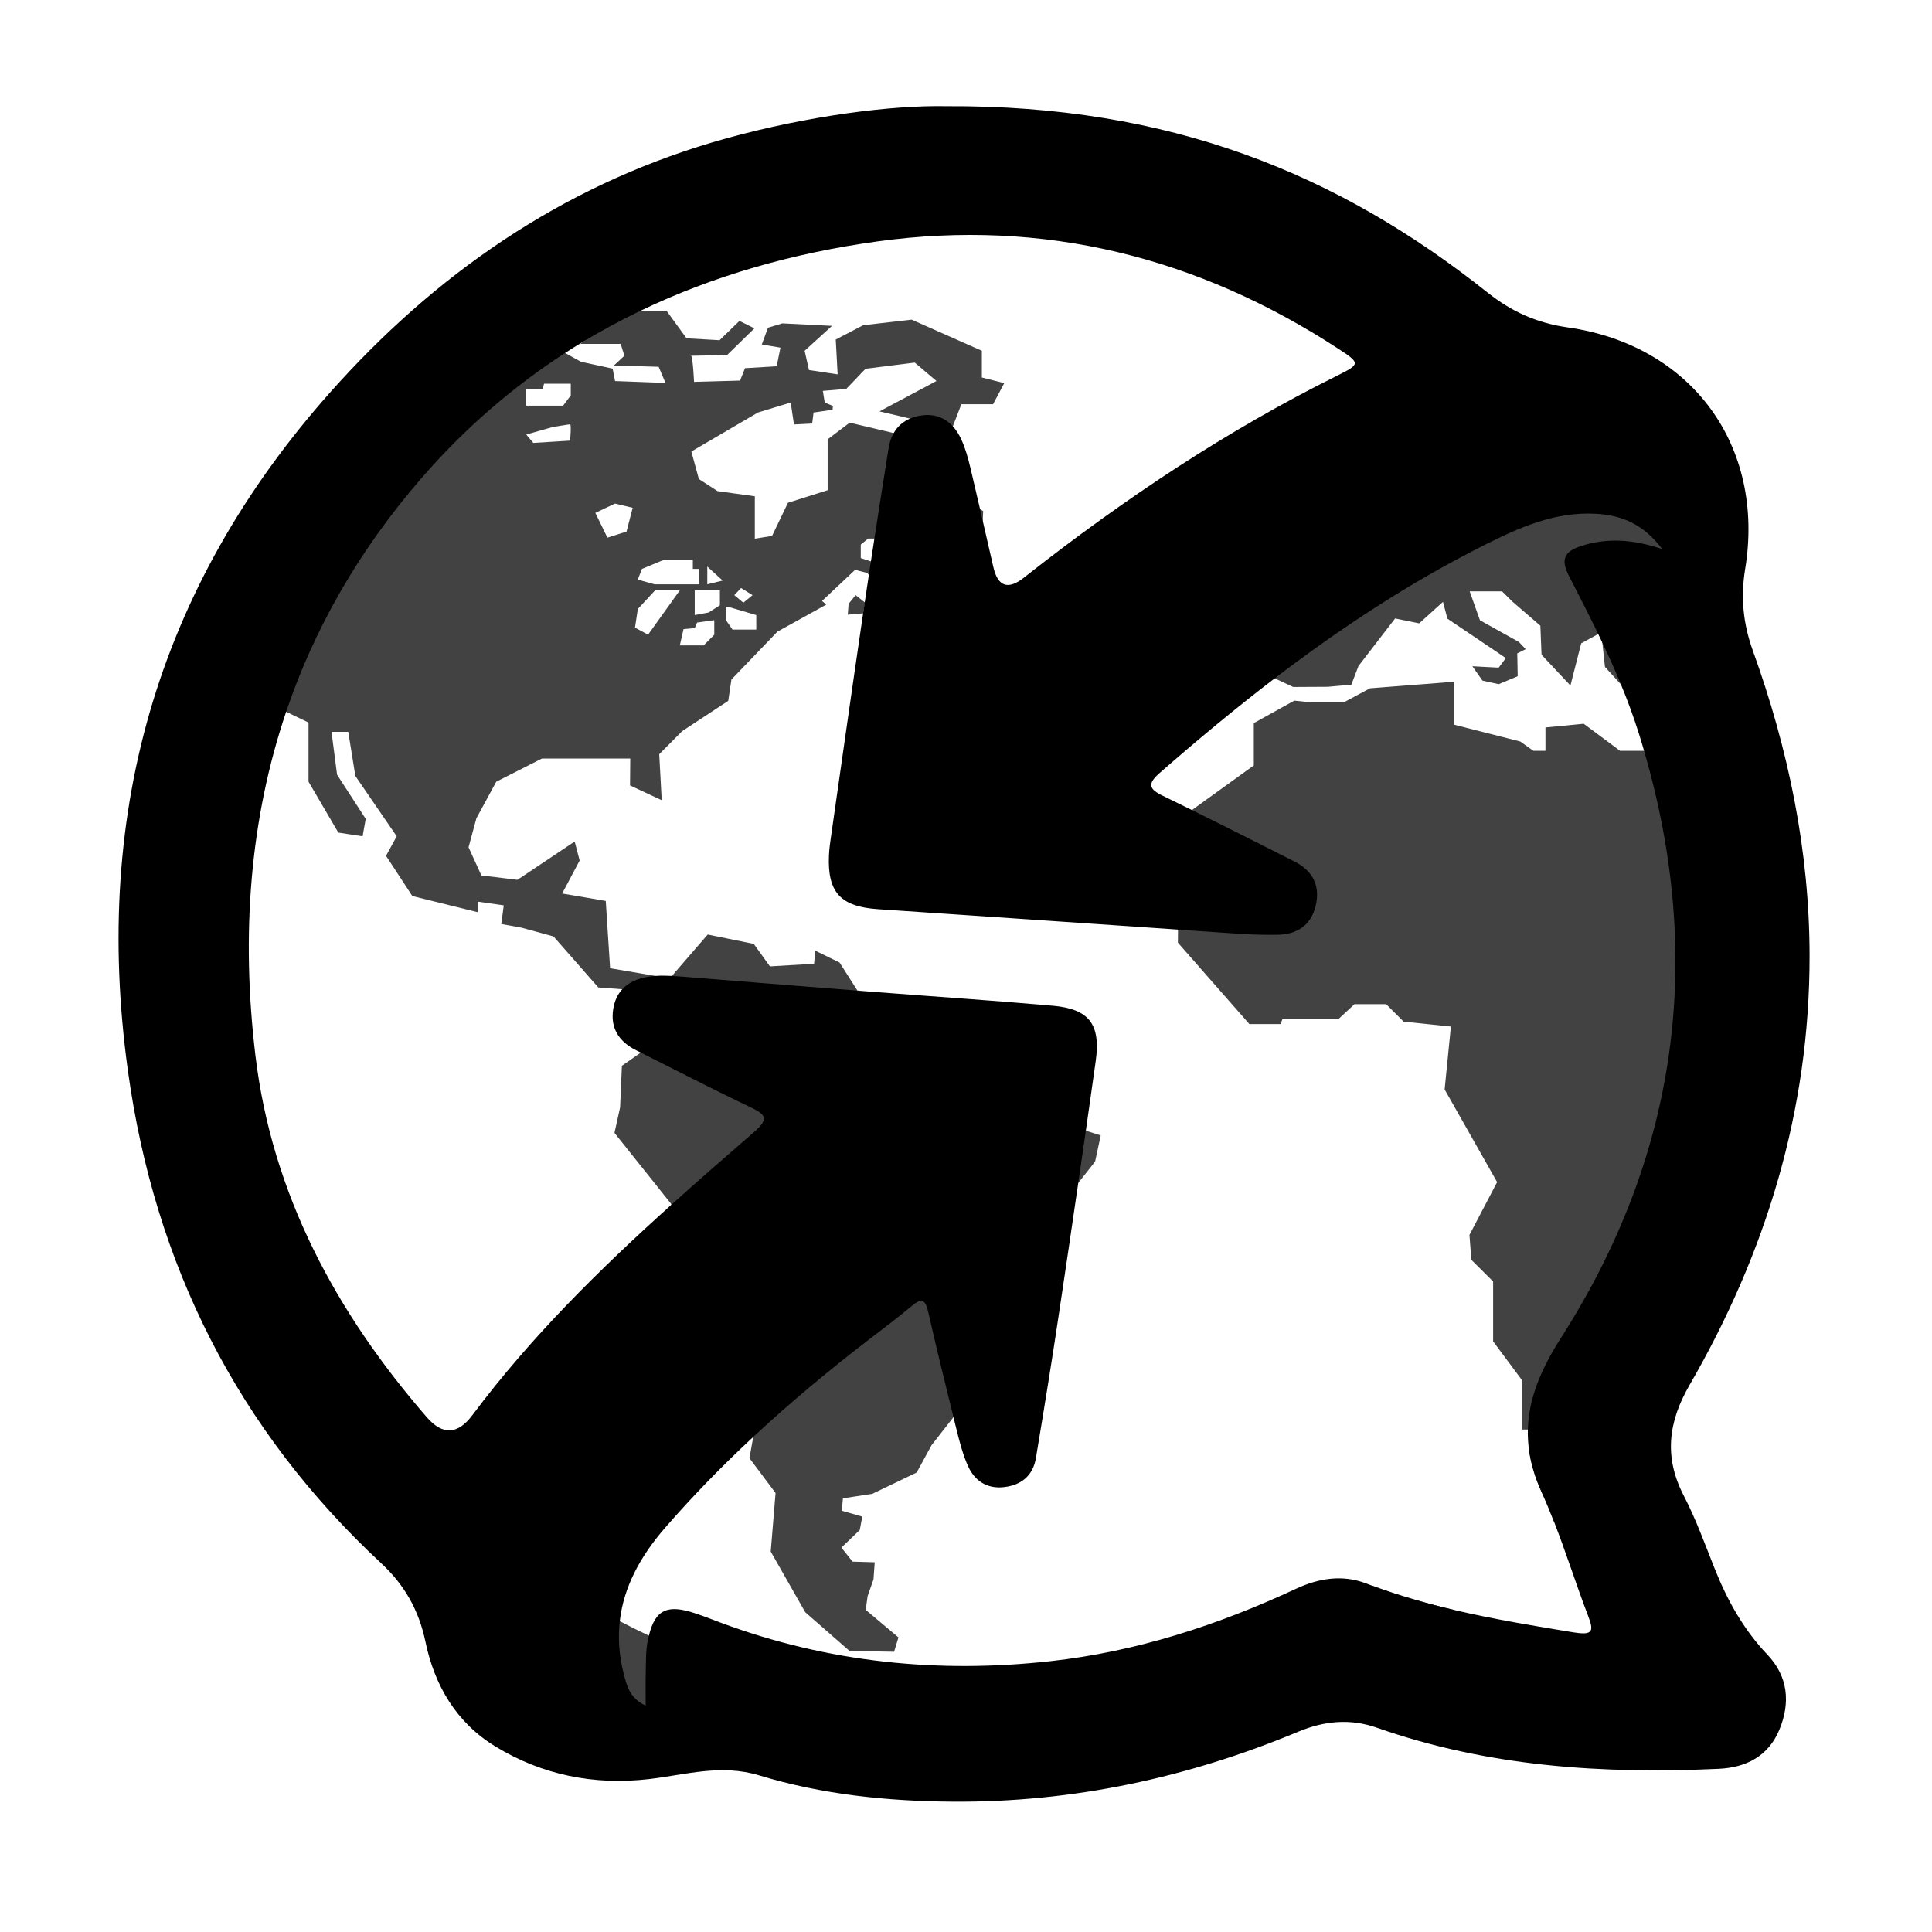 <?xml version="1.0" encoding="UTF-8"?>
<svg id="Layer_1" data-name="Layer 1" xmlns="http://www.w3.org/2000/svg" viewBox="0 0 512 512">
  <defs>
    <style>
      .cls-1 {
        opacity: .74;
      }

      .cls-2 {
        stroke-width: 0px;
      }
    </style>
  </defs>
  <g class="cls-1">
    <g>
      <polygon class="cls-2" points="354.84 133.87 355.26 137.08 350.45 138.07 349.81 144.91 355.57 144.91 363.23 144.17 367.18 139.47 362.98 137.83 360.68 135.18 357.22 129.59 355.57 121.67 349.07 122.99 347.25 125.78 347.25 128.93 350.38 131.07 354.84 133.87"/>
      <polygon class="cls-2" points="349.3 136.5 349.65 132.22 345.83 130.57 340.5 131.81 336.55 138.15 336.55 142.27 341.16 142.27 349.3 136.5"/>
      <path class="cls-2" d="m239.53,154.69l-1.17,3.02h-5.68v2.93h1.35s.08.62.2,1.44l3.48-.29,2.18-1.35.57-2.73,2.82-.24,1.11-2.29-2.59-.53-2.27.04Z"/>
      <polygon class="cls-2" points="229.21 159.66 228.78 162.54 228.74 162.54 224.67 162.89 224.89 160.02 226.74 157.72 229.17 159.63 229.21 159.66"/>
      <path class="cls-2" d="m287.76,299.64c-.66,4.62-1.33,9.23-2.01,13.85l4.46-5.66,1.49-6.93-3.94-1.26Zm-34.77-154.79l7.24-2.47.2-4.39.12-2.55-.82-.5-6.75-4.11-.5-11.69-10.38,5.1h-3.79l1-8.89-2.46-.58c-.66,1.14-1.11,2.47-1.35,3.97-1.28,7.99-2.54,15.99-3.77,23.98h2.67l1.98.87,1.72,3.47,2.1-.32v-.3l.6.2,6.08-.93.86-2.97,3.47.87v3.22l-3.21,2.21.47,3.53,11.01,3.4s.01.04.03.13l2.53-.21.17-4.78-8.72-3.97-.5-2.29Zm-11.37,201.26c-3.74,3.14-7.67,6.06-11.54,9.04-10.55,8.12-20.76,16.61-30.46,25.65l-1.01,5.63,6.92,9.23-1.28,15.52,9.15,16.08,11.74,10.26,11.8.21,1.16-3.8-8.68-7.3.5-3.63,1.56-4.44.33-4.54-5.87-.17-2.96-3.72,4.87-4.68.66-3.54-5.44-1.56.32-3.28,7.75-1.18,11.79-5.66,3.95-7.25,5.8-7.42c-2.31-9.3-4.58-18.61-6.71-27.95-.75-3.31-1.79-3.65-4.35-1.5Zm-6.97-196.11l.82-.36-3.65-.52-1.02-.34c-.18,1.2-.36,2.4-.54,3.59l1.06,1.33,3.33-3.7Zm-12.16,105.08l-6.43-3.14-.32,3.47-11.7.69-4.29-5.96-12.2-2.48-9.49,10.97c.88.04,1.77.11,2.66.18,15.5,1.25,31.01,2.5,46.51,3.71l-4.74-7.44Zm-68-164.48c4.92-2.97,9.98-5.7,15.16-8.19h-4.19l-10.97,8.19Zm317.56,161.01c-.06-6.32-.38-12.6-.98-18.78-2-20.59-6.92-40.33-14.3-58.84-.55-1.38-1.06-2.77-1.64-4.13-9.83-23.23-23.64-44.37-40.53-62.62-1.11-1.19-2.24-2.36-3.37-3.52-3.19-3.31-6.47-6.55-9.87-9.65-38.41-34.98-89.43-56.33-145.36-56.33s-107.78,21.73-146.3,57.24c-8.98,8.28-17.23,17.31-24.71,26.98-28.23,36.51-45.08,82.25-45.08,131.88,0,119.16,96.94,216.1,216.1,216.1,48.55,0,93.4-16.11,129.5-43.25-7.36-1.73-14.64-3.8-21.8-6.44-31.03,20.18-68.03,31.91-107.72,31.91-30.02,0-58.5-6.71-84.03-18.7-2.6-1.22-5.17-2.5-7.71-3.83-63.29-33.17-106.57-99.52-106.57-175.79,0-27.53,5.65-53.77,15.83-77.62v-6.18l7.1-8.62c2.46-4.64,5.1-9.18,7.91-13.6l.32,3.6-8.23,10c-2.55,4.83-4.93,9.75-7.09,14.8v11.29l2.32,1.12,5.92,2.85v15.68l7.9,13.49,6.43.98.83-4.62-7.59-11.69-1.48-11.37h4.44l1.88,11.69,10.96,15.99-2.83,5.17,6.97,10.66,17.31,4.28v-2.8l6.92.99-.66,4.94,5.44.99,8.4,2.3,11.87,13.52,6.37.48,8.78.66,1.49,12.37-5.38,3.76-5,3.49-.48,11.04-1.49,6.75,15,18.79.05.29,1.1,6.14s5.44,1.48,6.11,1.48,12.19,8.73,12.19,8.73v33.95l4.12,1.15-1.79,10.04-1.01,5.63,6.92,9.23-1.28,15.52,9.15,16.08,11.74,10.26,11.8.21,1.16-3.8-8.68-7.3.5-3.63,1.56-4.44.33-4.54-5.87-.17-2.96-3.72,4.87-4.68.66-3.54-5.44-1.56.32-3.28,7.75-1.18,11.79-5.66,3.95-7.25,5.8-7.42,6.56-8.4-2.8-12.38,3.79-6.58,11.37.34,7.65-6.06,2.47-23.87,4.03-5.12,4.46-5.66,1.49-6.93-3.94-1.26-3.81-1.22-5.11-8.38-17.46-.18-13.85-5.28-.66-9.87-4.62-8.08-12.52-.19-2.5-3.92-4.74-7.44-6.43-3.14-.32,3.47-11.7.69-4.29-5.96-12.2-2.48-9.49,10.97-.56.65-3.78-.64-12.04-2.05-1.15-17.83-11.55-1.97,4.63-8.75-1.32-5.02-15.17,10.14-9.55-1.16-3.4-7.46,2.08-7.69,5.26-9.69,12.11-6.14h23.4s-.06,7.13-.06,7.13l8.4,3.91-.66-12.19,6.06-6.1,12.23-8.04.84-5.65,12.19-12.69,12.97-7.18-1.15-.95,8.78-8.26,3.22.85.42.52,1.06,1.33,3.33-3.7.82-.36-3.65-.52-1.02-.34-2.69-.89v-3.56l1.96-1.61h4.33l1.98.87,1.72,3.47,2.1-.32v-.3l.6.2,6.08-.93.86-2.97,3.47.87v3.22l-3.21,2.21.47,3.53,11.01,3.4s.01.04.03.13l2.53-.21.17-4.78-8.72-3.97-.5-2.29,7.24-2.47.2-4.39.12-2.55-.82-.5-6.75-4.11-.5-11.69-10.38,5.1h-3.79l1-8.89-2.46-.58-11.67-2.76-5.85,4.42v13.48l-10.52,3.33-4.21,8.78-4.57.74v-11.24l-9.88-1.37-4.95-3.21-1.99-7.28,17.68-10.35,8.65-2.63.87,5.81,4.82-.25.37-2.92,5.04-.72.09-1.02-2.17-.9-.5-3.09,6.2-.53,3.74-3.89.21-.28h.04s1.14-1.16,1.14-1.16l13.02-1.64,5.76,4.88-15.1,8.05,8.12,1.91,11.1,2.62.22-.56,2.26-5.87h8.4l2.97-5.59-5.94-1.49v-7.08l-18.62-8.25-12.85,1.48-7.25,3.8.5,9.22-7.59-1.15-1.16-5.1,7.26-6.6-13.18-.66-3.79,1.15-1.64,4.44,4.94.84-.99,4.94-8.4.5-1.31,3.29-12.19.34s-.33-6.92-.82-6.92c.53-.02,9.55-.17,9.55-.17l7.26-7.09-3.96-1.98-5.27,5.12-8.75-.5-5.27-7.25h-11.21l-10.97,8.19-.72.54h10.72l.97,3.14-2.78,2.59,11.87.33,1.81,4.28-13.36-.5-.65-3.29-8.4-1.82-4.18-2.32-.27-.15-10,.08c32.74-23.85,72.99-37.96,116.5-37.96,50.15,0,95.97,18.74,130.93,49.54l-2.36,4.22-9.14,3.58-3.86,4.18.89,4.88,4.72.66,2.84,7.11,8.14-3.28,1.34,9.51h-2.45l-6.68-.98-7.42,1.24-7.17,10.13-10.26,1.61-1.48,8.78,4.33,1.03-1.25,5.64-10.19-2.04-9.34,2.04-1.98,5.2,1.61,10.92.61.28,4.88,2.28,9.2-.05,6.21-.56,1.89-4.94,9.71-12.61,6.39,1.3,6.29-5.69,1.18,4.45,15.48,10.44-1.89,2.54-6.98-.37,2.68,3.81,4.3.94,5.03-2.1-.11-6.06,2.23-1.12-1.79-1.9-10.33-5.76-2.72-7.66h8.58l2.75,2.72,7.4,6.38.31,7.7,7.66,8.16,2.85-11.18,4.51-2.47.8-.43.3,2.74.69,6.41,4.23,4.63.96,1.06,10.33-.18c2,5.15,3.8,10.38,5.37,15.72l-1.07,1h-15.82l-9.63-7.17-10.14.98v6.19h-3.21l-3.47-2.47-17.56-4.46v-11.37l-22.26,1.73-6.9,3.71h-8.83l-4.33-.44-10.73,5.96v11.21l-16.41,11.84-5.52,3.98,1.83,6.75h4.44l-1.16,6.44-3.13,1.14-.14,13.37-.03,3.45,18.95,21.58h8.25l.5-1.31h14.82l4.28-3.96h8.4l4.62,4.62,12.53,1.3-1.66,16.67,13.91,24.56-7.33,13.99.5,6.6,5.77,5.75v15.86l7.57,10.18v13.18h6.55c-1.51,1.85-3.04,3.67-4.61,5.46.5,3.58,1.59,7.29,3.36,11.17,1.18,2.58,2.26,5.21,3.29,7.86,14.55-15.16,26.9-32.44,36.57-51.31,7.66-14.95,13.62-30.89,17.64-47.59,1.02-4.24,1.9-8.5,2.67-12.81,2.17-12.27,3.37-24.89,3.37-37.77,0-.75-.04-1.49-.05-2.23Zm-282.76-83.41l-2.83,2.84h-6.3l.98-4.32,2.98-.26.61-1.48,4.56-.63v3.85Zm1.49-7.8l-2.97,1.91-3.7.69v-6.55h6.67v3.95Zm5.61-4.57l3.04,1.89-2.43,2-2.4-2,1.79-1.89Zm-4,4.95h.5l7.53,2.22v3.84h-6.3l-1.73-2.49v-3.57Zm-4.95-10.64l4.07,3.71-4.07.99v-4.7Zm-17.31.62l5.7-2.36h7.78v2.36h1.71v4.08h-11.86l-4.44-1.24,1.11-2.84Zm-1.1,10.63l4.57-4.94h6.55l-8.4,11.74-3.47-1.86.75-4.94Zm-6.06-27.94l4.69,1.12-1.62,6.3-5.07,1.61-3.2-6.56,5.2-2.47Zm-11.88-16.68l-9.76.61-1.86-2.22,6.92-1.97s4.33-.74,4.7-.74,0,4.32,0,4.32Zm.17-15.08v3.1l-2.04,2.72h-9.76v-3.97s.01-.36.01-.36h4.33l.38-1.49h7.08Zm248.89,25.84l.04-9.65c3.39,3.6,6.66,7.31,9.79,11.15l-3.89,5.79-13.61-.12-.85-2.84,8.52-4.33Zm35.09,45.95l-3.86.53v-8.77l1.25-1.41c1.65,3.19,3.18,6.44,4.65,9.73l-2.04-.08Zm13.12,35.5l.63-.73c.25,1.12.53,2.24.78,3.38l-1.41-2.65Z"/>
      <path class="cls-2" d="m73.52,170.04v6.19c2.16-5.05,4.54-9.97,7.09-14.8l-7.09,8.61Z"/>
    </g>
  </g>
  <path class="cls-2" d="m343.03,228.31c-9.04-4.56-18.08-9.15-27.17-13.63l-5.52,3.98,1.83,6.75h4.44l-1.16,6.44-3.13,1.14-.14,13.37c5.55.38,11.09.76,16.63,1.13,3.18.21,6.38.27,9.58.24,5.31-.06,9.06-2.45,10.3-7.79,1.23-5.29-.87-9.21-5.66-11.63Zm-64.09,38.22c-15.51-1.38-31.06-2.4-46.59-3.61-1.71-.13-3.41-.27-5.12-.4-15.5-1.21-31.01-2.46-46.51-3.71-.89-.07-1.78-.14-2.66-.18-1.45-.08-2.9-.1-4.34,0-.67.05-1.33.12-1.99.23-2.85.48-5.18,1.52-6.81,3.29-1.22,1.32-2.05,3.04-2.4,5.23-.83,5.11,1.55,8.68,6.07,10.95.41.2.81.41,1.22.61,9.67,4.86,19.28,9.83,29.05,14.47,4.23,2.01,4.94,3.15.92,6.64-7.34,6.37-14.68,12.75-21.89,19.25l1.1,6.14s5.44,1.48,6.11,1.48,12.19,8.73,12.19,8.73v33.95l4.12,1.15-1.79,10.04c9.7-9.04,19.91-17.53,30.46-25.65,3.87-2.98,7.8-5.9,11.54-9.04,2.56-2.15,3.6-1.81,4.35,1.5,2.13,9.34,4.4,18.65,6.71,27.95.31,1.27.62,2.54.94,3.81.77,3.08,1.6,6.21,2.89,9.1,1.76,3.95,5.03,6.12,9.48,5.64,4.58-.49,7.74-2.99,8.53-7.67,2.13-12.77,4.21-25.55,6.12-38.36,1.72-11.53,3.44-23.06,5.11-34.59.68-4.62,1.35-9.23,2.01-13.85.88-6.13,1.75-12.26,2.61-18.4,1.37-9.84-1.74-13.85-11.43-14.71Zm-26.43-153.54c-1.95-2.15-4.6-3.3-7.97-2.92-1.23.14-2.35.43-3.35.86l11.1,2.62.22-.56Zm201.85,302.6c-2.57-6.46-4.94-13.05-8.13-19.19-5.31-10.24-4.14-19.56,1.51-29.34,20.32-35.12,31.84-72.88,31.82-113.67-.01-27.86-5.6-54.82-15.05-81-2.53-7.02-3.27-14.04-2.03-21.56,5.36-32.68-14.18-59.39-47.01-64.06-8.14-1.16-14.82-4.13-21.24-9.23-39.59-31.49-84.13-49.72-143.53-49.4-14.37-.29-36.5,2.53-58.15,8.51-40.63,11.22-74.36,33.71-102.59,64.6-47.47,51.95-65.68,112.98-56.06,182.54,7.11,51.41,29.09,95.15,67.2,130.56,6.16,5.73,9.91,12.43,11.64,20.69,2.42,11.64,8.2,21.5,18.57,27.81,12.43,7.57,26.12,10.29,40.57,8.64,9.77-1.12,19.12-4.11,29.41-.97,16.56,5.04,33.87,6.82,51.18,6.94,31.78.22,62.3-6.32,91.58-18.54,6.93-2.89,13.78-3.54,20.84-1.06,29.38,10.33,59.75,12.31,90.53,10.9,7.34-.33,13.2-3.35,16.12-10.34,2.98-7.15,2.34-14.14-3.16-19.92-6.34-6.67-10.66-14.46-14.02-22.91Zm-37.07,17.05c-10.66-1.74-21.3-3.5-31.78-5.95-7.36-1.73-14.64-3.8-21.8-6.44-.56-.21-1.12-.42-1.68-.63-6.22-2.38-12.5-1.41-18.59,1.43-20.73,9.65-42.24,16.65-65.09,19.18-29.81,3.29-58.85.34-87.05-10.09-2.29-.85-4.56-1.75-6.87-2.53-7.47-2.54-10.76-1.16-12.47,5.85-.11.46-.22.94-.32,1.45-.54,2.73-.43,5.6-.51,8.41-.08,2.6-.02,5.2-.02,8.69-4.22-1.97-5-5.27-5.79-8.34-1.27-4.94-1.57-9.6-1.07-14.04,1.03-9.1,5.47-17.25,12.08-24.84,7.36-8.45,15.14-16.42,23.29-23.99,9.7-9.04,19.91-17.53,30.46-25.65,3.87-2.98,7.8-5.9,11.54-9.04,2.56-2.15,3.6-1.81,4.35,1.5,2.13,9.34,4.4,18.65,6.71,27.95.31,1.27.62,2.54.94,3.81.77,3.08,1.6,6.21,2.89,9.1,1.76,3.95,5.03,6.12,9.48,5.64,4.58-.49,7.74-2.99,8.53-7.67,2.13-12.77,4.21-25.55,6.12-38.36,1.72-11.53,3.44-23.06,5.11-34.59.68-4.62,1.35-9.23,2.01-13.85.88-6.13,1.75-12.26,2.61-18.4,1.37-9.84-1.74-13.85-11.43-14.71-15.51-1.38-31.06-2.4-46.59-3.61-1.71-.13-3.41-.27-5.12-.4-15.5-1.21-31.01-2.46-46.51-3.71-.89-.07-1.78-.14-2.66-.18-1.45-.08-2.9-.1-4.34,0-.67.05-1.33.12-1.99.23-2.85.48-5.18,1.52-6.81,3.29-1.22,1.32-2.05,3.04-2.4,5.23-.83,5.11,1.55,8.68,6.07,10.95.41.2.81.41,1.22.61,9.67,4.86,19.28,9.83,29.05,14.47,4.23,2.01,4.94,3.15.92,6.64-7.34,6.37-14.68,12.75-21.89,19.25-19.03,17.12-37.24,35.06-52.7,55.73q-5.82,7.79-12.1.53c-24.05-27.75-41.01-59.12-45.4-95.88-3.84-32.08-1.46-62.64,8.15-91.06,7.43-21.97,19.19-42.65,35.75-61.78,11.49-13.26,24.28-24.3,38.18-33.3,1.56-1.01,3.13-1.99,4.72-2.95,4.92-2.97,9.98-5.7,15.16-8.19,19.35-9.31,40.43-15.31,62.8-18.41,44.17-6.12,85.08,4.15,122.4,28.55,5.65,3.7,5.63,3.97-.31,6.93-29.41,14.61-56.57,32.71-82.36,52.96-.29.24-.59.47-.88.7q-6.27,4.88-8.04-2.82c-.95-4.11-1.89-8.22-2.83-12.33-.23-1.02-.47-2.04-.7-3.05-.84-3.66-1.69-7.31-2.56-10.96-.61-2.54-1.31-5.12-2.4-7.49-.61-1.34-1.36-2.52-2.26-3.5-1.95-2.15-4.6-3.3-7.97-2.92-1.23.14-2.35.43-3.35.86-1.88.8-3.35,2.09-4.34,3.84-.66,1.14-1.11,2.47-1.35,3.97-1.28,7.99-2.54,15.99-3.77,23.98-.31,2.02-.62,4.04-.93,6.06-.18,1.2-.36,2.4-.54,3.59-.37,2.42-.73,4.84-1.09,7.26-.12.84-.25,1.67-.37,2.51-.02.13-.04.27-.06.4-2.88,19.54-5.64,39.1-8.44,58.66-.26,1.85-.55,3.72-.62,5.59-.41,9.78,3.16,13.51,13.07,14.17,26.48,1.77,52.96,3.6,79.43,5.4,5.55.38,11.09.76,16.63,1.13,3.18.21,6.38.27,9.58.24,5.31-.06,9.06-2.45,10.3-7.79,1.23-5.29-.87-9.21-5.66-11.63-9.04-4.56-18.08-9.15-27.17-13.63-2.54-1.26-5.08-2.51-7.63-3.74-3.88-1.87-4.17-3.23-.83-6.15,9.91-8.66,20.01-17.06,30.43-25.02,17.46-13.33,35.8-25.41,55.64-35.36,9.3-4.68,18.72-8.85,29.47-8.24,6.65.37,12.45,2.58,17.56,9.34-7.89-2.6-14.66-3.02-21.51-.79-4.35,1.42-5.49,3.46-3.22,7.88,2.64,5.12,5.27,10.24,7.77,15.42.37.77.74,1.54,1.1,2.31,1.72,3.64,3.38,7.31,4.92,11.04,1.74,4.21,3.33,8.5,4.71,12.89.49,1.57.97,3.14,1.42,4.71,16.02,54.93,9.01,107.05-22.02,155.6-5.29,8.29-8.56,16.06-8.77,24.26-.05,1.79.05,3.61.3,5.46.5,3.58,1.59,7.29,3.36,11.17,1.18,2.58,2.26,5.21,3.29,7.86,3.19,8.18,5.84,16.61,8.98,24.83,1.48,3.88,1.56,5.32-3.54,4.49Z"/>
</svg>